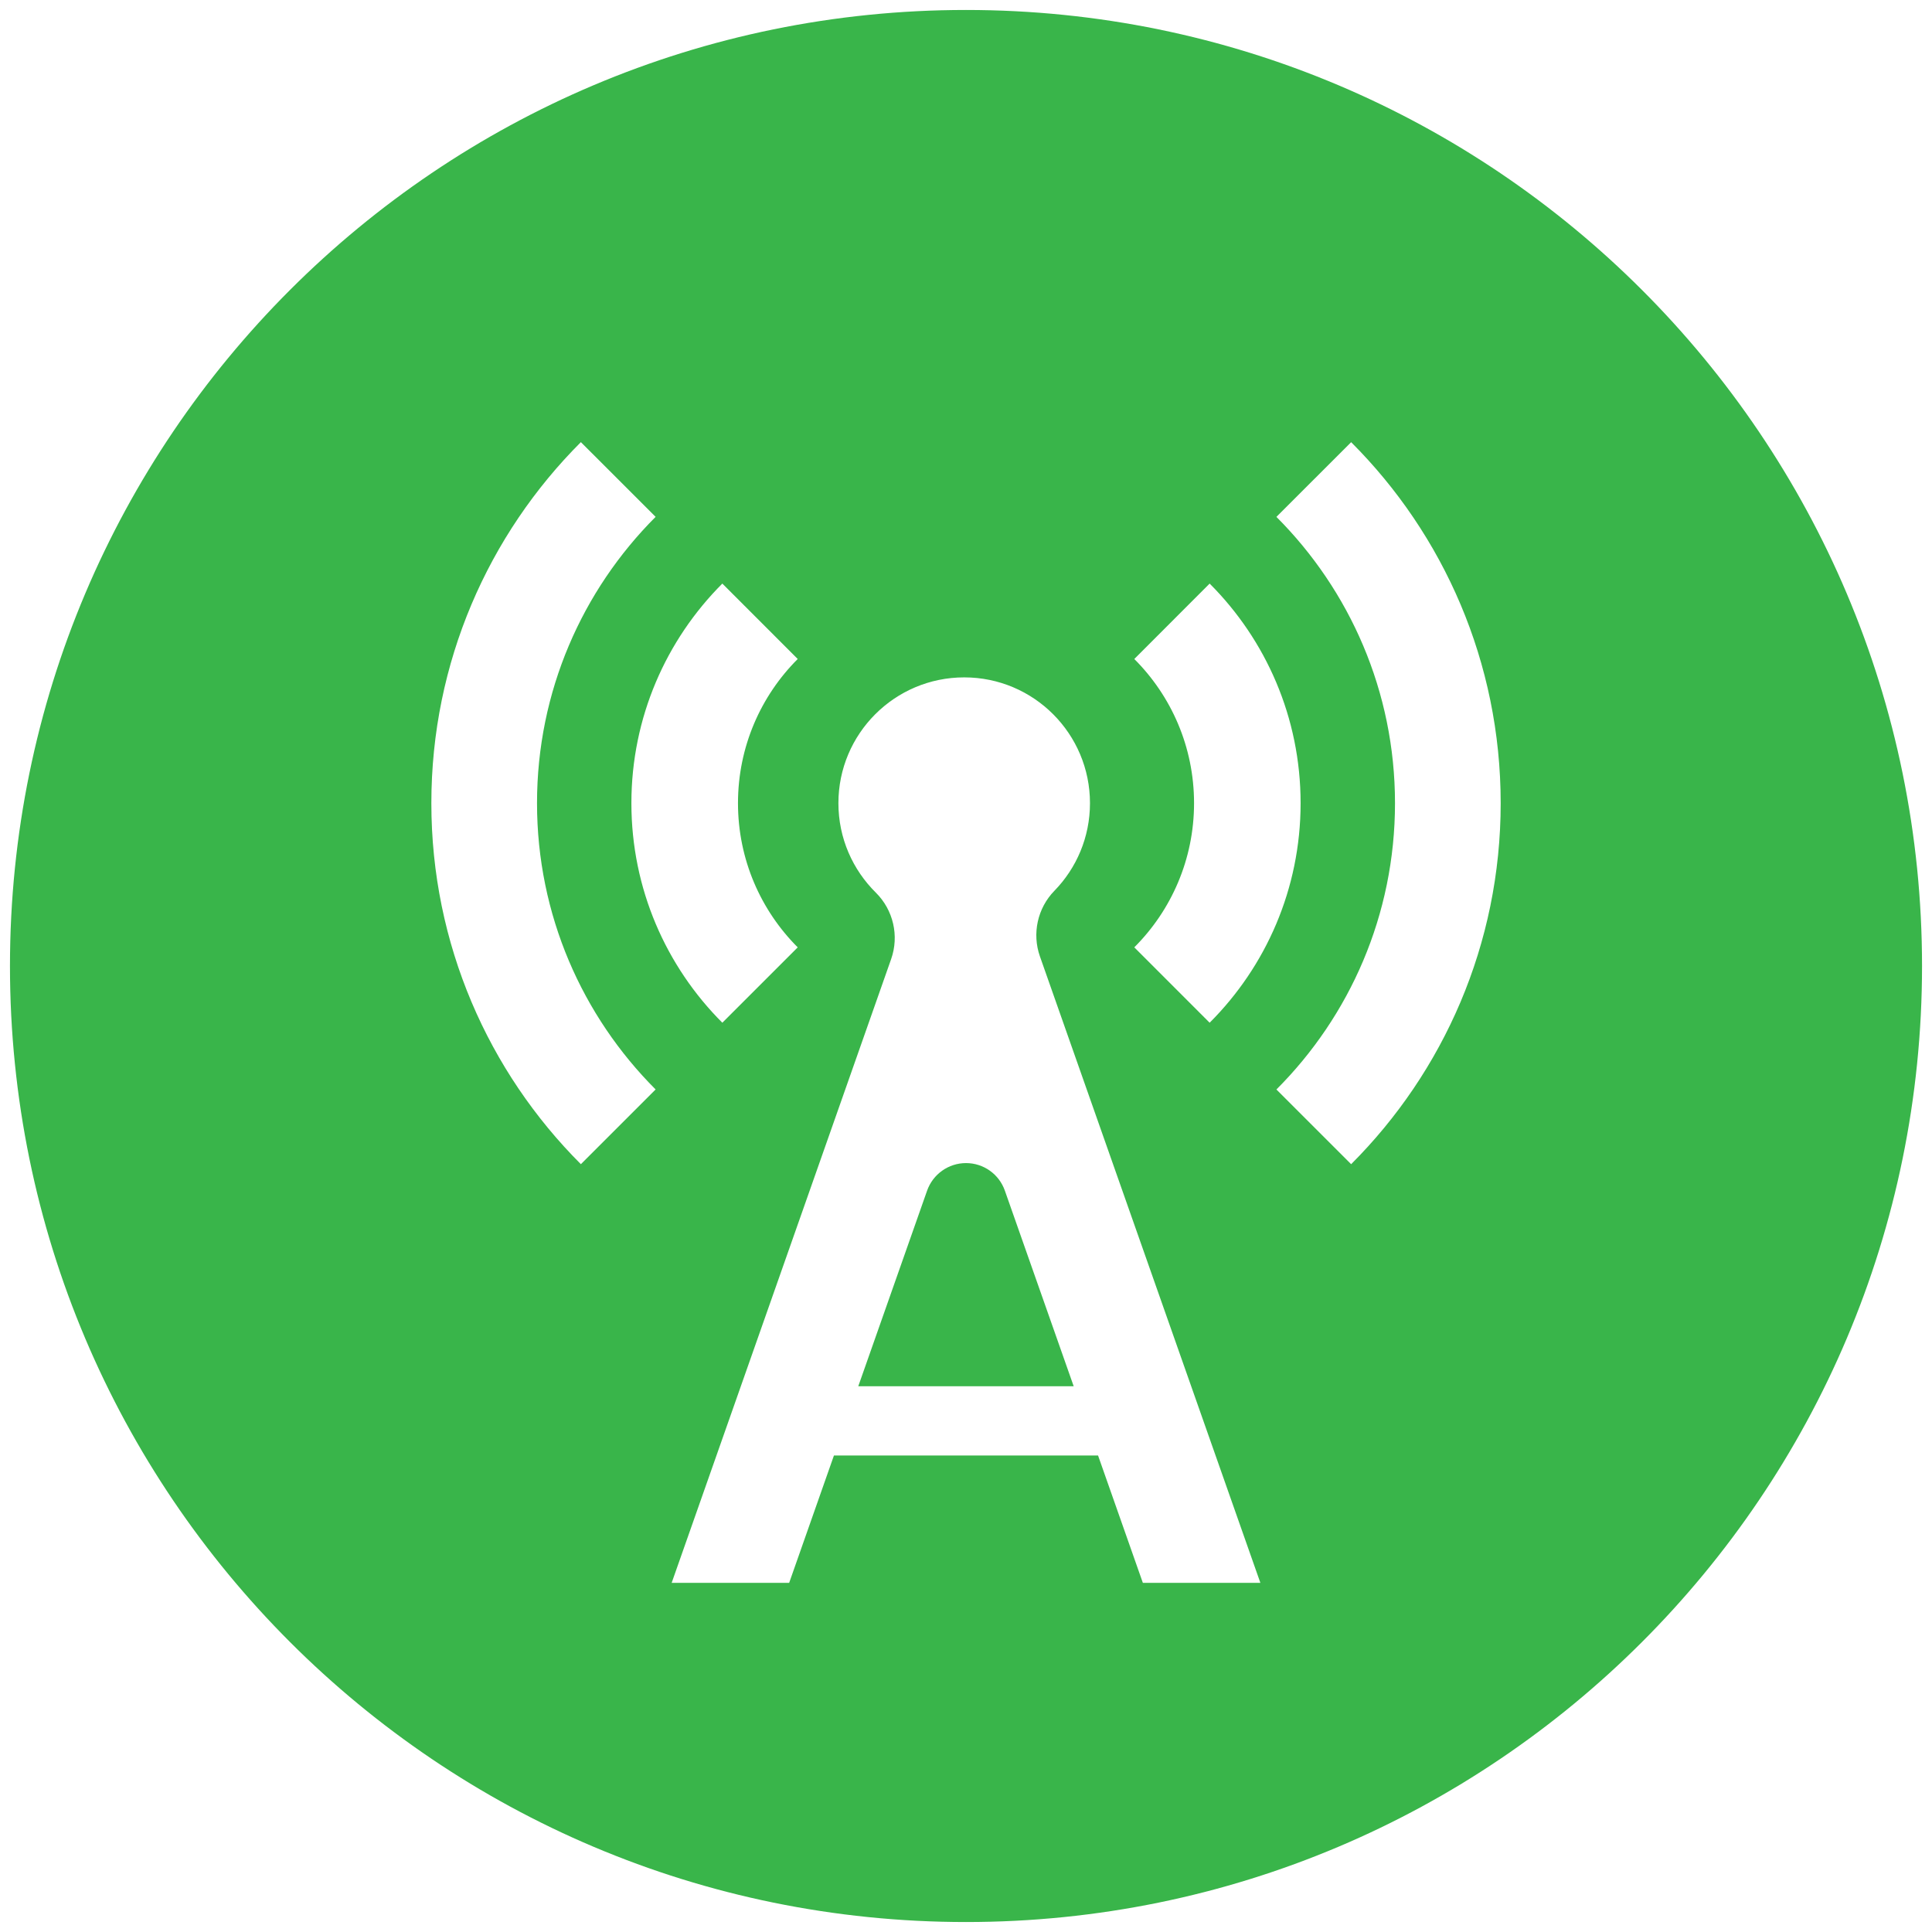 <?xml version="1.0" encoding="utf-8"?>
<!-- Generator: Adobe Illustrator 15.0.0, SVG Export Plug-In  -->
<!DOCTYPE svg PUBLIC "-//W3C//DTD SVG 1.1//EN" "http://www.w3.org/Graphics/SVG/1.1/DTD/svg11.dtd">
<svg version="1.1"
	 xmlns="http://www.w3.org/2000/svg" xmlns:xlink="http://www.w3.org/1999/xlink" xmlns:a="http://ns.adobe.com/AdobeSVGViewerExtensions/3.0/"
	 x="0px" y="0px" width="100px" height="100px" viewBox="-0.516 -0.516 100 100"
	 overflow="visible" enable-background="new -0.516 -0.516 100 100" xml:space="preserve">
<defs>
</defs>
<path fill="#39B54A" d="M49.485,59.685c-0.906,0-1.713,0.573-2.015,1.428l-3.562,10.123h11.15l-3.562-10.123
	C51.196,60.258,50.392,59.685,49.485,59.685z"/>
<path fill="#39B54A" d="M49.484,0C22.155,0,0,22.155,0,49.483c0,27.33,22.155,49.485,49.484,49.485s49.484-22.155,49.484-49.484
	S76.813,0,49.484,0z M58.195,33.594l3.9-3.904c2.909,2.91,4.708,6.928,4.708,11.366c0,4.438-1.799,8.456-4.708,11.364l-3.9-3.902
	c1.911-1.909,3.093-4.55,3.093-7.462C61.288,38.14,60.106,35.503,58.195,33.594z M40.774,33.593
	c-1.911,1.91-3.092,4.547-3.092,7.463c0,2.912,1.181,5.553,3.092,7.463l-3.902,3.901c-2.908-2.908-4.707-6.927-4.707-11.364
	c0-4.438,1.799-8.456,4.707-11.366L40.774,33.593z M29.55,59.742c-4.782-4.782-7.739-11.39-7.739-18.686
	c0-7.297,2.957-13.906,7.739-18.687l3.869,3.867c-3.793,3.794-6.139,9.033-6.139,14.819c0,5.785,2.346,11.025,6.139,14.819
	L29.55,59.742z M58.638,81.412l-2.319-6.593H42.649l-2.318,6.593h-6.082L45.61,49.124c0.422-1.2,0.113-2.541-0.793-3.438
	c-1.195-1.181-1.937-2.818-1.937-4.63c0-3.595,2.916-6.511,6.512-6.511c3.595,0,6.509,2.916,6.509,6.511
	c0,1.764-0.701,3.366-1.844,4.538c-0.873,0.896-1.162,2.215-0.746,3.395l11.41,32.423H58.638z M69.419,59.742l-3.868-3.866
	c3.792-3.794,6.138-9.034,6.138-14.819c0-5.786-2.346-11.025-6.138-14.819l3.868-3.867c4.783,4.78,7.74,11.391,7.74,18.687
	S74.202,54.959,69.419,59.742z"/>
</svg>
